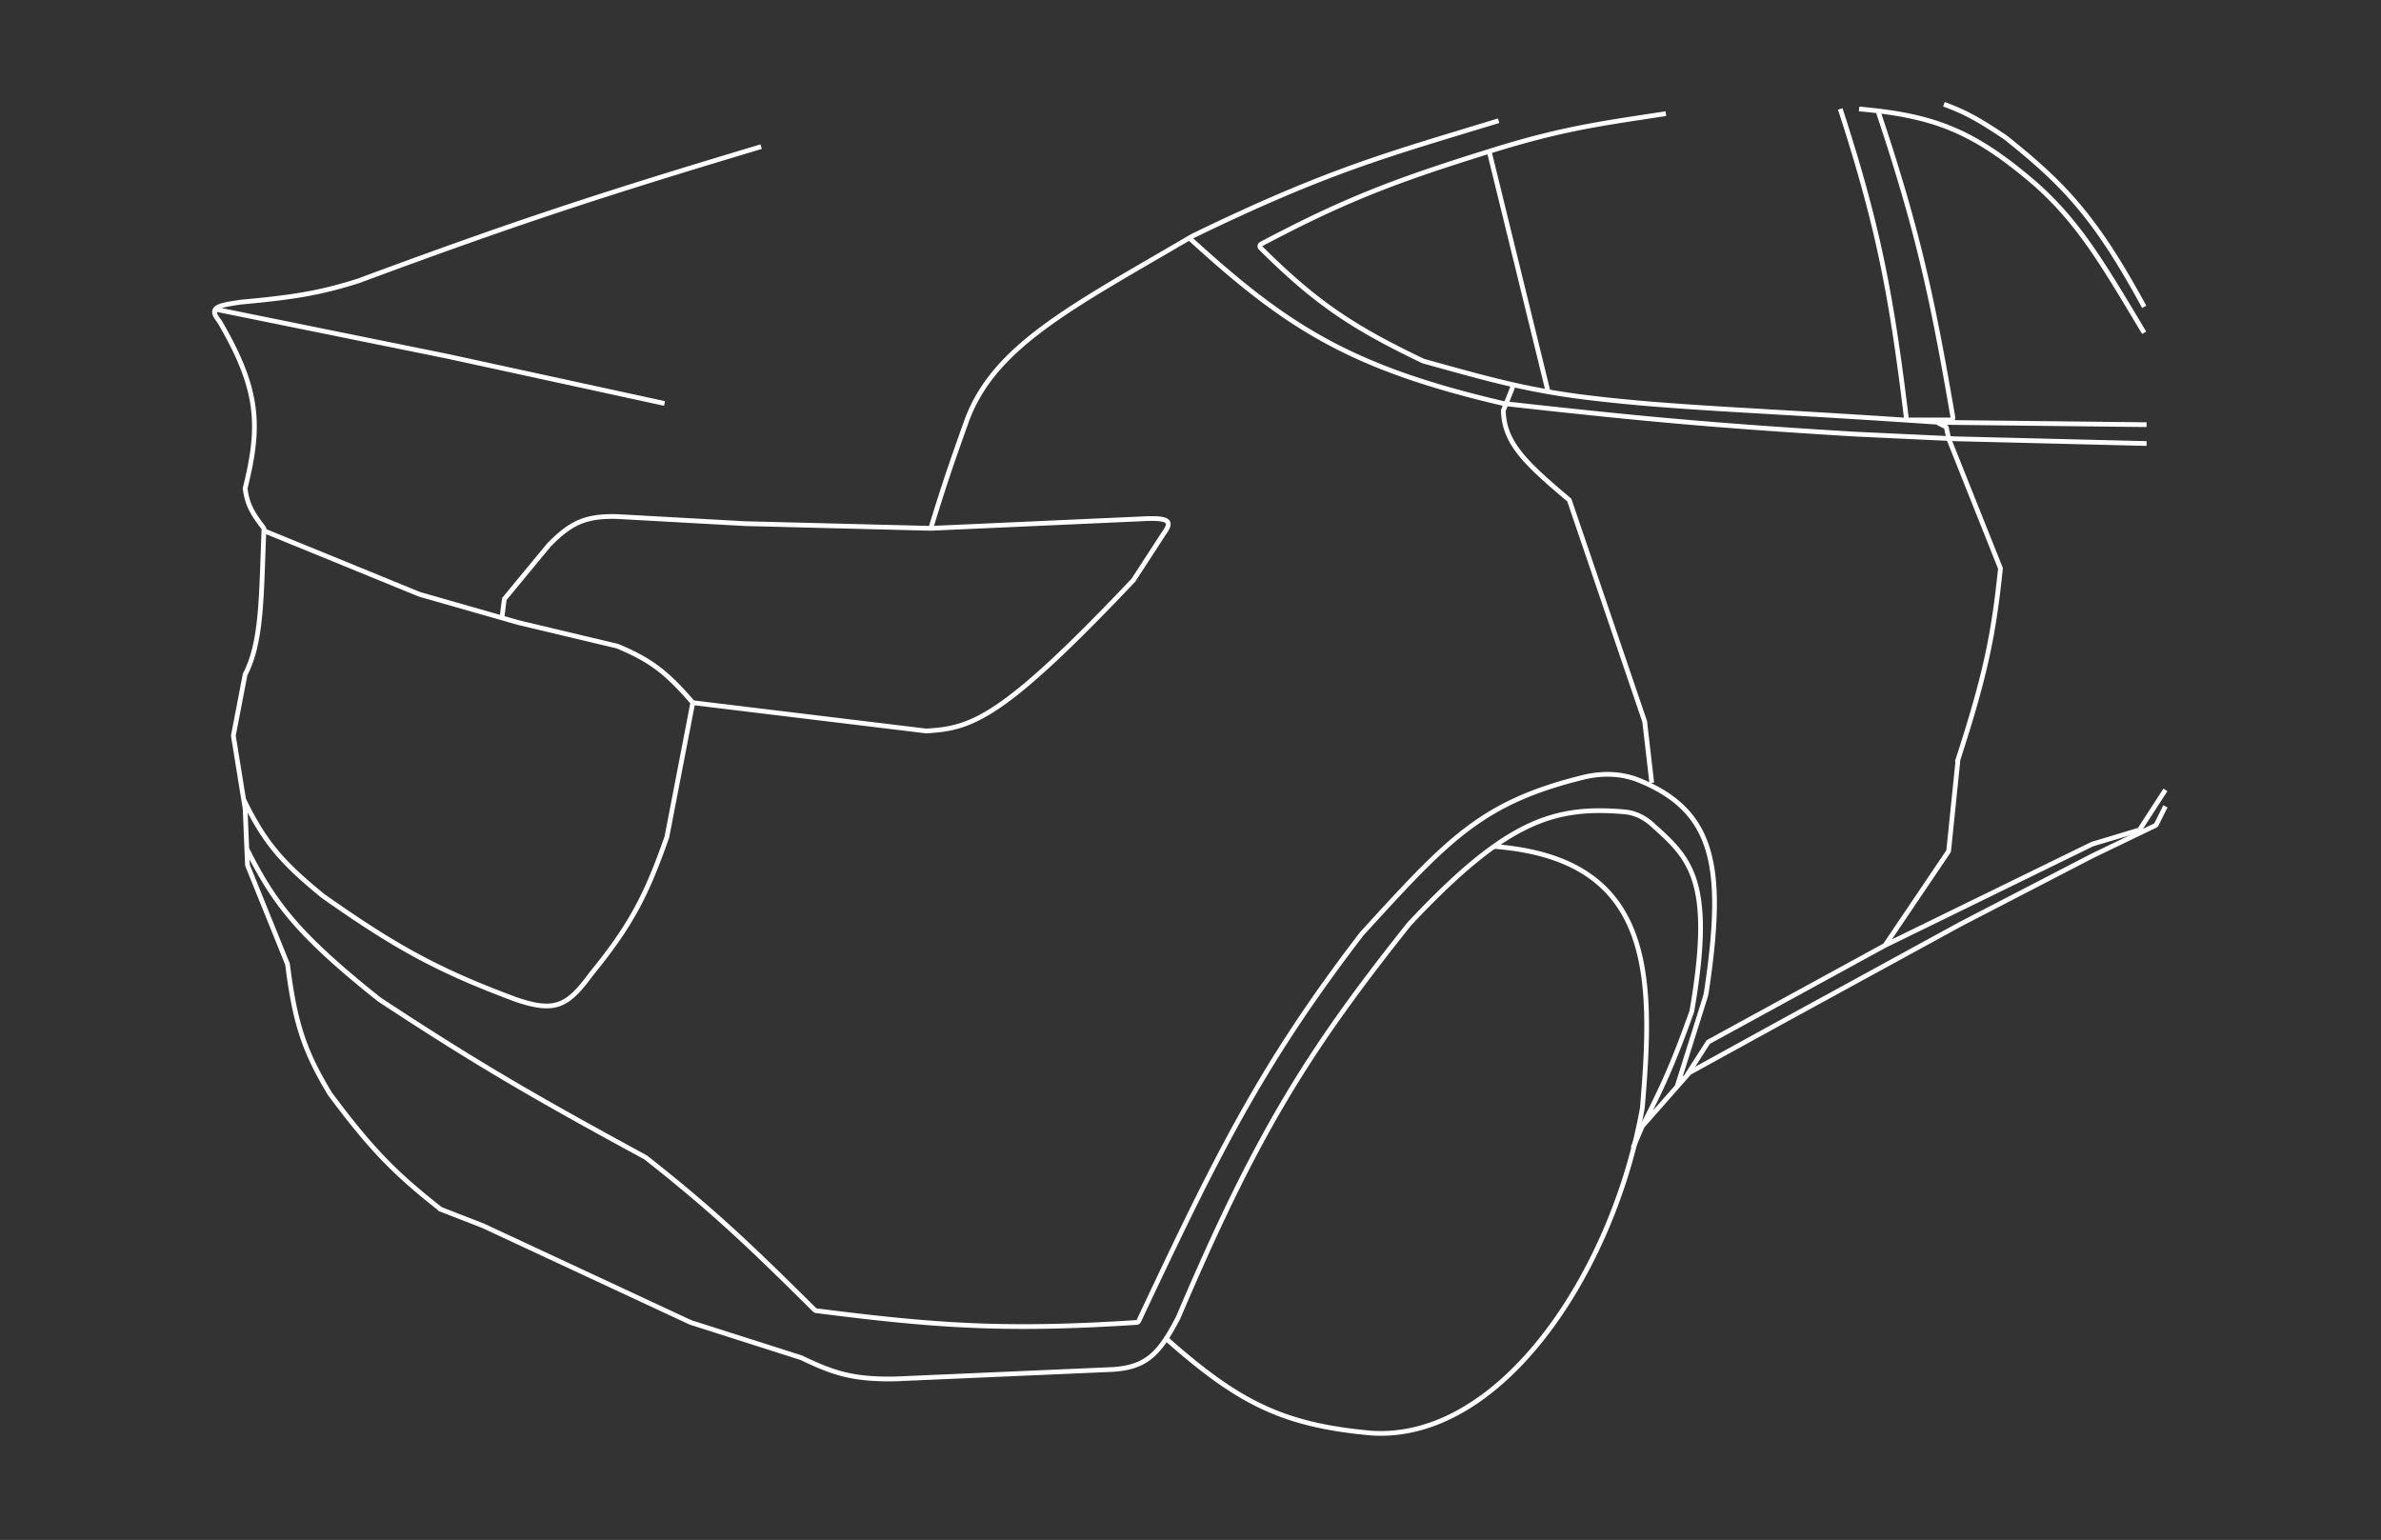 <svg fill="none" viewBox="0 0 1005 650" xmlns="http://www.w3.org/2000/svg"><rect x="0" y="0" width="1005" height="650" fill="#333333" stroke="none"/><path stroke="#fff" stroke-width="2" d="m689.238 484.573 3.978-9.229m0 0c8.652-16.795 13.286-27.116 20.856-48.372a.965.965 0 0 0 .044-.168c9.628-55.603-.93-64.66-17.031-79.039-3.181-2.84-7.148-4.721-11.397-5.087-29.792-2.566-49.98 3.663-90.929 47.415-42.457 53.32-64.351 88.209-97.463 166.085-7.638 14.573-12.858 21.029-27.847 21.88l-91.496 3.978c-18.242.332-26.308-2.536-39.781-8.951l-46.742-14.918-87.518-40.775-17.763-6.908a.97.97 0 0 1-.256-.146c-18.501-14.531-28.762-24.594-46.625-48.639-10.617-17.614-14.763-29.328-17.885-54.566a.977.977 0 0 0-.066-.255l-16.792-41.487a1.004 1.004 0 0 1-.072-.334l-.283-6.788m589.046 117.075 14.638-16.629M914 340.367l-3.825 7.651a1 1 0 0 1-.461.454l-26.544 12.78-55.693 28.841-74.589 40.776-39.628 21.795a1.036 1.036 0 0 0-.269.215l-5.137 5.836M321.266 61.902c-67.752 20.28-105.047 32.552-170.064 56.687-16.387 5.181-27.618 6.942-49.726 8.951-5.21.824-9.301 1.33-10.539 2.983m0 0c-.785 1.05-.422 2.561 1.534 4.908.036.043.07.091.098.139 16.945 28.866 17.466 44.11 10.943 70.351-.03.121-.038.251-.022.375.793 5.928 2.354 9.568 7.703 16.425.146.187.223.423.214.661l-.024.626m-20.446-93.485 98.057 19.891 91.496 19.89m-169.107 53.704c-1.108 28.46-.882 46.98-7.851 60.537a1.009 1.009 0 0 0-.094.272l-4.912 25.541a1 1 0 0 0-.005.348l4.303 26.678m8.559-113.376 65.677 26.852 34.808 9.946m80.556 35.802c-11.538-13.503-18.591-18.293-31.747-23.836a1.106 1.106 0 0 0-.157-.051l-41.69-9.926-6.962-1.989m80.556 35.802 98.371 11.924c.058.007.117.009.175.006 19.104-1.05 32.002-5.063 87.366-63.577.041-.044.08-.093.113-.144l12.88-19.814c4.106-5.523 1.298-6.59-9.946-5.967l-88.512 3.978m-100.447 73.594-10.925 56.616c-.01.048-.023.096-.039.142-8.485 24.214-15.016 37.038-31.8 57.612-9.888 13.428-14.984 16.675-31.825 10.94-32.614-12.14-50.454-21.827-81.55-43.759-16.291-13.36-24.313-21.734-33.461-40.775m290.047-114.37-78.567-1.989-53.704-2.984c-13.228-.35-19.518 2.461-28.841 11.935l-18.711 22.649a.999.999 0 0 0-.221.513l-.959 7.668m181.003-37.792c5.64-18.489 8.951-28.061 14.918-44.754 11.427-32.17 44.516-48.671 95.474-78.567 57.375-27.87 82.487-34.437 129.288-48.731M104.17 358.269l-.705-16.907-.641-3.978m1.346 20.885c11.325 22.626 21.305 36.077 55.983 63.649 42.567 28.022 67.436 42.183 112.306 66.592.049.027.098.059.142.094 28.671 22.56 44.104 37.39 71.295 64.349.156.155.366.258.584.286 51.3 6.587 80.818 8.48 135.313 4.967.363-.023.695-.249.85-.578 32.469-68.821 50.994-107.283 94.225-163.557 36.275-39.679 50.334-55.411 93.54-65.985 7.752-1.897 15.99-1.737 23.385 1.267 32.028 13.009 36.364 36.704 28.509 89.036a19.958 19.958 0 0 1-.695 3.005l-11.753 37.321m197.195-329.186c-20.62-38.01-33.892-51.87-58.676-71.606-10.631-7.086-16.396-10.47-25.858-13.923"/><path stroke="#fff" stroke-width="2" d="M502.268 100.688c40.902 37.36 67.774 54.583 132.272 69.616 55.666 6.221 87.705 9.271 148.183 12.929l39.781 1.85m83.54 2.128-80.556-1.989-2.984-.139m-183.986-21.741-3.902 9.755c-.05.126-.075.262-.071.398.429 13.68 9.643 22.206 27.626 37.403.139.117.246.272.305.444l31.7 93.121a.98.98 0 0 1 .047.208l2.971 25.751m125.31-145.339-.904-4.396a.922.922 0 0 0-.491-.638l-2.688-1.344c-.217-.109-.138-.436.105-.434m3.978 6.812 21.788 54.609c.06.15.083.315.066.475-2.849 27.669-6.356 44.919-17.842 80.207a.985.985 0 0 0-.045.209l-3.941 38.43a1.007 1.007 0 0 1-.166.458l-26.712 39.573m0 0-74.365 40.653a.992.992 0 0 0-.362.337l-8.813 13.708m83.54-54.698 87.444-42.729c.049-.024.1-.043.152-.059l19.46-5.838a.998.998 0 0 0 .552-.415L914 333.405m-7.956-154.15-87.518-.984m0 0c-4.743-.326-9.328-.634-13.764-.927M628.572 63.89c-39.311 12.218-60.875 20.381-96.26 39.142a1.01 1.01 0 0 0-.239 1.601c23.309 23.19 38.765 33.454 68.573 47.731a.964.964 0 0 0 .165.062c21.064 5.859 35.329 9.915 52.624 12.933M628.572 63.89c29.941-9.4 46.033-11.59 74.589-15.912M628.572 63.89l24.863 101.469m131.277-119.37c2.762.244 5.409.516 7.956.823m112.381 93.656c-17.511-29.201-27.292-46.172-45.748-62.654-23.93-20.598-39.79-27.766-66.633-31.002M653.435 165.359c6.385 1.114 13.181 2.087 20.885 2.956 32.966 3.8 65.951 4.786 129.257 8.951M792.668 46.812c16.868 50.392 22.985 78.936 31.623 129.273a1.01 1.01 0 0 1-.984 1.181h-19.73m0 0 1.185.078M776.756 45.989c16.112 49.588 21.619 78.553 28.006 131.355m-174.2 179.93c67.714 5.163 67.423 54.055 62.654 110.392-12.251 69.207-59.599 140.844-114.37 137.244-37.648-3.363-56.251-13.037-86.523-39.781"/></svg>